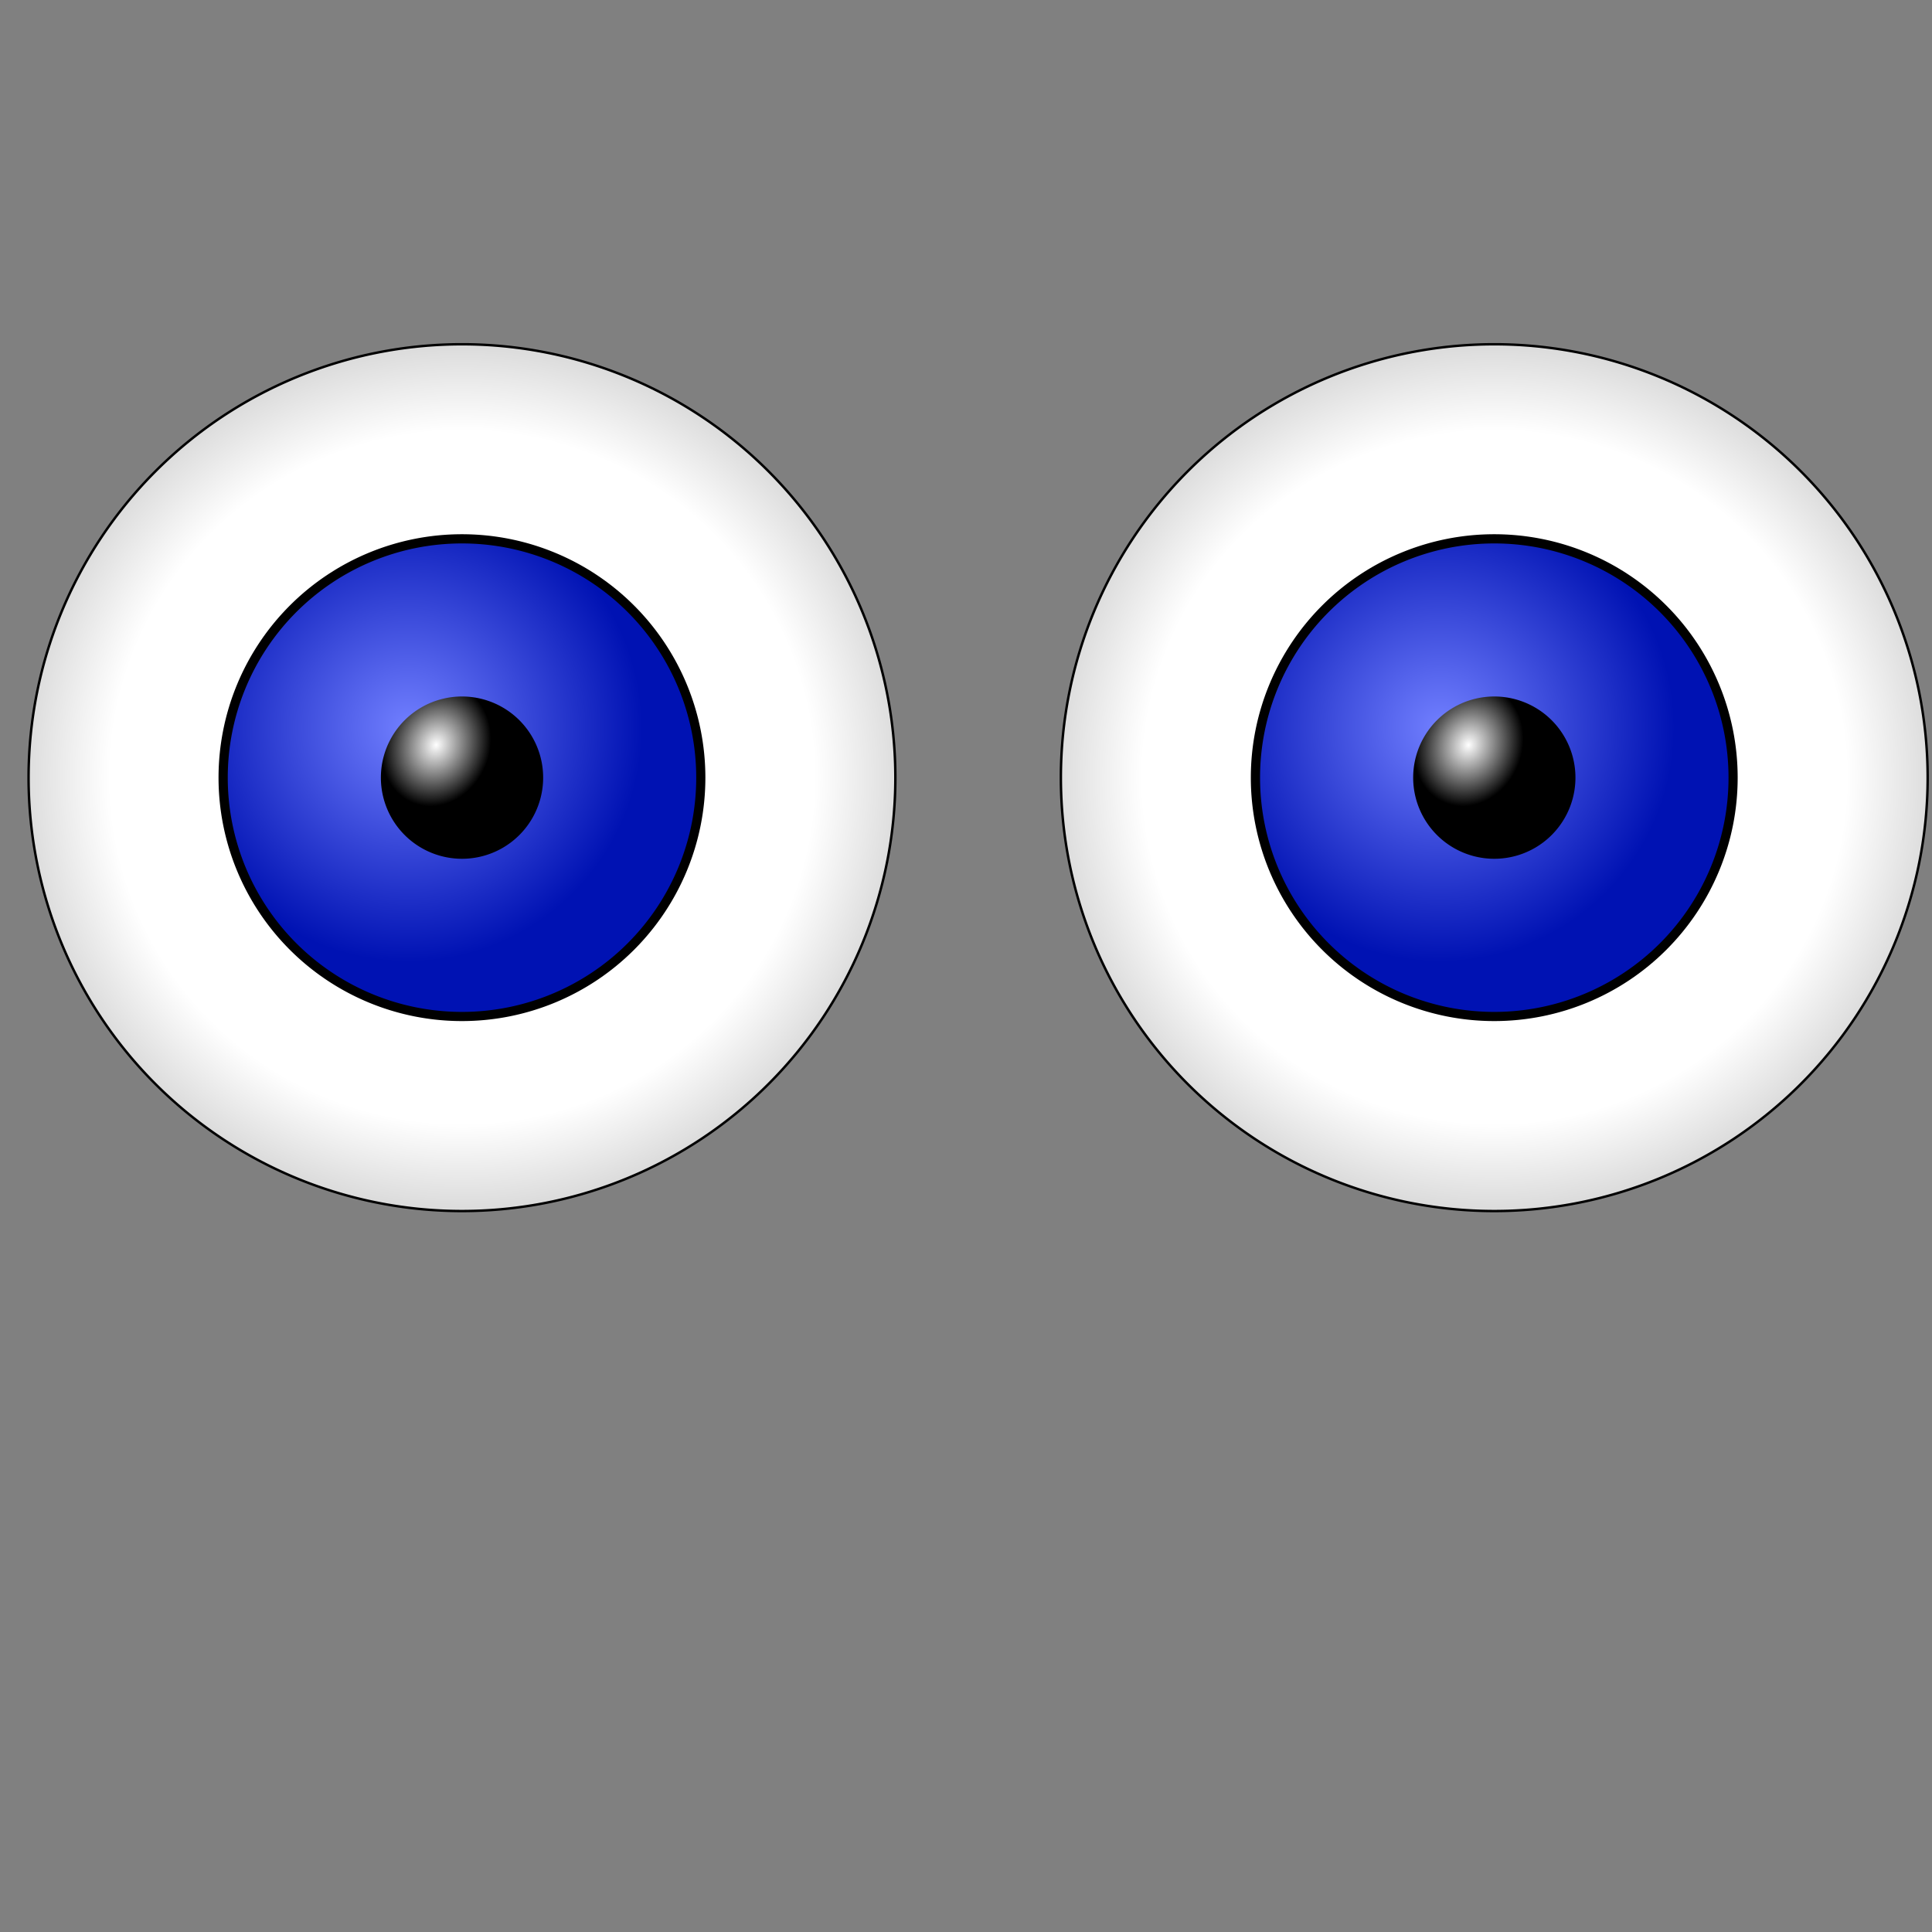 <?xml version="1.0" encoding="UTF-8" standalone="no"?>
<!-- Created with Inkscape (http://www.inkscape.org/) -->
<svg
   xmlns:dc="http://purl.org/dc/elements/1.1/"
   xmlns:cc="http://web.resource.org/cc/"
   xmlns:rdf="http://www.w3.org/1999/02/22-rdf-syntax-ns#"
   xmlns:svg="http://www.w3.org/2000/svg"
   xmlns="http://www.w3.org/2000/svg"
   xmlns:xlink="http://www.w3.org/1999/xlink"
   xmlns:sodipodi="http://sodipodi.sourceforge.net/DTD/sodipodi-0.dtd"
   xmlns:inkscape="http://www.inkscape.org/namespaces/inkscape"
   width="16px"
   height="16px"
   id="svg3680"
   sodipodi:version="0.32"
   inkscape:version="0.45+devel"
   sodipodi:docname="stereo-view.svg"
   inkscape:output_extension="org.inkscape.output.svg.inkscape">
  <rect width="100%" height="100%" fill="#808080" stroke="none"/>
  <defs
     id="defs3682">
    <linearGradient
       id="linearGradient4480">
      <stop
         style="stop-color:#ffffff;stop-opacity:1;"
         offset="0"
         id="stop4482" />
      <stop
         style="stop-color:#000000;stop-opacity:1;"
         offset="1"
         id="stop4484" />
    </linearGradient>
    <linearGradient
       id="linearGradient4474">
      <stop
         id="stop4476"
         offset="0"
         style="stop-color:#717fff;stop-opacity:1;" />
      <stop
         id="stop4478"
         offset="1"
         style="stop-color:#0012b3;stop-opacity:1;" />
    </linearGradient>
    <linearGradient
       id="linearGradient11030">
      <stop
         style="stop-color:#2dff83;stop-opacity:1;"
         offset="0"
         id="stop11032" />
      <stop
         style="stop-color:#009704;stop-opacity:1;"
         offset="1"
         id="stop11034" />
    </linearGradient>
    <linearGradient
       id="linearGradient4104">
      <stop
         style="stop-color:#000000;stop-opacity:0;"
         offset="0"
         id="stop4106" />
      <stop
         style="stop-color:#000000;stop-opacity:0;"
         offset="0.362"
         id="stop6060" />
      <stop
         style="stop-color:#000000;stop-opacity:1;"
         offset="1"
         id="stop4108" />
    </linearGradient>
    <radialGradient
       inkscape:collect="always"
       xlink:href="#linearGradient4104"
       id="radialGradient9011"
       gradientUnits="userSpaceOnUse"
       gradientTransform="matrix(2.244,0,0,2.208,-336.675,-621.725)"
       cx="270.714"
       cy="514.505"
       fx="270.714"
       fy="514.505"
       r="177.857" />
    <radialGradient
       inkscape:collect="always"
       xlink:href="#linearGradient4474"
       id="radialGradient4091"
       gradientUnits="userSpaceOnUse"
       gradientTransform="translate(2.2238215e-5,4.3575492e-6)"
       cx="229.773"
       cy="476.489"
       fx="229.773"
       fy="476.489"
       r="177.857" />
    <radialGradient
       inkscape:collect="always"
       xlink:href="#linearGradient4480"
       id="radialGradient4486"
       cx="200"
       cy="441.507"
       fx="200"
       fy="441.507"
       r="177.857"
       gradientUnits="userSpaceOnUse"
       gradientTransform="matrix(0.615,0.245,-0.285,0.715,216.884,78.234)" />
    <radialGradient
       inkscape:collect="always"
       xlink:href="#linearGradient4104"
       id="radialGradient4497"
       gradientUnits="userSpaceOnUse"
       gradientTransform="matrix(2.244,0,0,2.208,-336.675,-621.725)"
       cx="270.714"
       cy="514.505"
       fx="270.714"
       fy="514.505"
       r="177.857" />
    <radialGradient
       inkscape:collect="always"
       xlink:href="#linearGradient4474"
       id="radialGradient4499"
       gradientUnits="userSpaceOnUse"
       gradientTransform="translate(2.2238215e-5,4.3575492e-6)"
       cx="229.773"
       cy="476.489"
       fx="229.773"
       fy="476.489"
       r="177.857" />
    <radialGradient
       inkscape:collect="always"
       xlink:href="#linearGradient4480"
       id="radialGradient4501"
       gradientUnits="userSpaceOnUse"
       gradientTransform="matrix(0.615,0.245,-0.285,0.715,216.884,78.234)"
       cx="200"
       cy="441.507"
       fx="200"
       fy="441.507"
       r="177.857" />
    <radialGradient
       inkscape:collect="always"
       xlink:href="#linearGradient4104"
       id="radialGradient4521"
       gradientUnits="userSpaceOnUse"
       gradientTransform="matrix(2.244,0,0,2.208,-336.675,-621.725)"
       cx="270.714"
       cy="514.505"
       fx="270.714"
       fy="514.505"
       r="177.857" />
    <radialGradient
       inkscape:collect="always"
       xlink:href="#linearGradient4474"
       id="radialGradient4523"
       gradientUnits="userSpaceOnUse"
       gradientTransform="translate(2.2238215e-5,4.3575492e-6)"
       cx="229.773"
       cy="476.489"
       fx="229.773"
       fy="476.489"
       r="177.857" />
    <radialGradient
       inkscape:collect="always"
       xlink:href="#linearGradient4480"
       id="radialGradient4525"
       gradientUnits="userSpaceOnUse"
       gradientTransform="matrix(0.615,0.245,-0.285,0.715,216.884,78.234)"
       cx="200"
       cy="441.507"
       fx="200"
       fy="441.507"
       r="177.857" />
    <radialGradient
       inkscape:collect="always"
       xlink:href="#linearGradient4104"
       id="radialGradient4539"
       gradientUnits="userSpaceOnUse"
       gradientTransform="matrix(2.244,0,0,2.208,-336.675,-621.725)"
       cx="270.714"
       cy="514.505"
       fx="270.714"
       fy="514.505"
       r="177.857" />
    <radialGradient
       inkscape:collect="always"
       xlink:href="#linearGradient4474"
       id="radialGradient4541"
       gradientUnits="userSpaceOnUse"
       gradientTransform="translate(2.2238215e-5,4.3575492e-6)"
       cx="229.773"
       cy="476.489"
       fx="229.773"
       fy="476.489"
       r="177.857" />
    <radialGradient
       inkscape:collect="always"
       xlink:href="#linearGradient4480"
       id="radialGradient4543"
       gradientUnits="userSpaceOnUse"
       gradientTransform="matrix(0.615,0.245,-0.285,0.715,216.884,78.234)"
       cx="200"
       cy="441.507"
       fx="200"
       fy="441.507"
       r="177.857" />
  </defs>
  <sodipodi:namedview
     id="base"
     pagecolor="#ffffff"
     bordercolor="#666666"
     borderopacity="1.0"
     inkscape:pageopacity="0.0"
     inkscape:pageshadow="2"
     inkscape:zoom="15.696216"
     inkscape:cx="12.601339"
     inkscape:cy="7.9456204"
     inkscape:current-layer="layer1"
     showgrid="true"
     inkscape:grid-bbox="true"
     inkscape:document-units="px"
     inkscape:window-width="906"
     inkscape:window-height="656"
     inkscape:window-x="187"
     inkscape:window-y="42" />
  <g
     id="layer1"
     inkscape:label="Layer 1"
     inkscape:groupmode="layer">
    <g
       id="g4490"
       transform="matrix(0.708,0,0,0.708,4.676,0.736)">
      <path
         transform="matrix(2.8502752e-2,0,0,2.8502752e-2,3.158,-6.608)"
         d="M 448.571,514.505 A 177.857,177.857 0 1 1 92.857,514.505 A 177.857,177.857 0 1 1 448.571,514.505 z"
         sodipodi:ry="177.85715"
         sodipodi:rx="177.85715"
         sodipodi:cy="514.50507"
         sodipodi:cx="270.71429"
         id="path2160"
         style="color:#000000;fill:#ffffff;fill-opacity:0.999;fill-rule:nonzero;stroke:#000000;stroke-width:1;stroke-linecap:square;stroke-linejoin:bevel;marker:none;marker-start:none;marker-mid:none;marker-end:none;stroke-miterlimit:4;stroke-dasharray:none;stroke-dashoffset:0;stroke-opacity:1;visibility:visible;display:inline;overflow:visible"
         sodipodi:type="arc" />
      <path
         transform="matrix(2.8502752e-2,0,0,2.8502752e-2,3.158,-6.608)"
         sodipodi:type="arc"
         style="color:#000000;fill:url(#radialGradient4521);fill-opacity:1;fill-rule:nonzero;stroke:none;stroke-width:1;stroke-linecap:square;stroke-linejoin:bevel;marker:none;marker-start:none;marker-mid:none;marker-end:none;stroke-miterlimit:4;stroke-dasharray:none;stroke-dashoffset:0;stroke-opacity:1;visibility:visible;display:inline;overflow:visible"
         id="path3133"
         sodipodi:cx="270.71429"
         sodipodi:cy="514.50507"
         sodipodi:rx="177.85715"
         sodipodi:ry="177.85715"
         d="M 448.571,514.505 A 177.857,177.857 0 1 1 92.857,514.505 A 177.857,177.857 0 1 1 448.571,514.505 z" />
      <path
         transform="matrix(1.6009077e-2,0,0,1.6009077e-2,6.54,-0.18)"
         d="M 448.571,514.505 A 177.857,177.857 0 1 1 92.857,514.505 A 177.857,177.857 0 1 1 448.571,514.505 z"
         sodipodi:ry="177.85715"
         sodipodi:rx="177.85715"
         sodipodi:cy="514.50507"
         sodipodi:cx="270.71429"
         id="path8000"
         style="color:#000000;fill:#000000;fill-opacity:1;fill-rule:nonzero;stroke:none;stroke-width:1;stroke-linecap:square;stroke-linejoin:bevel;marker:none;marker-start:none;marker-mid:none;marker-end:none;stroke-miterlimit:4;stroke-dasharray:none;stroke-dashoffset:0;stroke-opacity:1;visibility:visible;display:inline;overflow:visible"
         sodipodi:type="arc" />
      <path
         sodipodi:type="arc"
         style="color:#000000;fill:url(#radialGradient4523);fill-opacity:1;fill-rule:nonzero;stroke:none;stroke-width:1;stroke-linecap:square;stroke-linejoin:bevel;marker:none;marker-start:none;marker-mid:none;marker-end:none;stroke-miterlimit:4;stroke-dasharray:none;stroke-dashoffset:0;stroke-opacity:1;visibility:visible;display:inline;overflow:visible"
         id="path8004"
         sodipodi:cx="270.71429"
         sodipodi:cy="514.50507"
         sodipodi:rx="177.85715"
         sodipodi:ry="177.85715"
         d="M 448.571,514.505 A 177.857,177.857 0 1 1 92.857,514.505 A 177.857,177.857 0 1 1 448.571,514.505 z"
         transform="matrix(1.5404967e-2,0,0,1.5404967e-2,6.704,0.131)" />
      <path
         sodipodi:type="arc"
         style="color:#000000;fill:url(#radialGradient4525);fill-opacity:1;fill-rule:nonzero;stroke:none;stroke-width:1;stroke-linecap:square;stroke-linejoin:bevel;marker:none;marker-start:none;marker-mid:none;marker-end:none;stroke-miterlimit:4;stroke-dasharray:none;stroke-dashoffset:0;stroke-opacity:1;visibility:visible;display:inline;overflow:visible"
         id="path8992"
         sodipodi:cx="270.71429"
         sodipodi:cy="514.50507"
         sodipodi:rx="177.85715"
         sodipodi:ry="177.85715"
         d="M 448.571,514.505 A 177.857,177.857 0 1 1 92.857,514.505 A 177.857,177.857 0 1 1 448.571,514.505 z"
         transform="matrix(5.3363632e-3,0,0,5.3363632e-3,9.43,5.311)" />
    </g>
    <g
       id="g4527"
       transform="matrix(0.708,0,0,0.708,-3.873,0.736)">
      <path
         transform="matrix(2.8502752e-2,0,0,2.8502752e-2,3.158,-6.608)"
         d="M 448.571,514.505 A 177.857,177.857 0 1 1 92.857,514.505 A 177.857,177.857 0 1 1 448.571,514.505 z"
         sodipodi:ry="177.85715"
         sodipodi:rx="177.85715"
         sodipodi:cy="514.50507"
         sodipodi:cx="270.71429"
         id="path4529"
         style="color:#000000;fill:#ffffff;fill-opacity:0.999;fill-rule:nonzero;stroke:#000000;stroke-width:1;stroke-linecap:square;stroke-linejoin:bevel;marker:none;marker-start:none;marker-mid:none;marker-end:none;stroke-miterlimit:4;stroke-dasharray:none;stroke-dashoffset:0;stroke-opacity:1;visibility:visible;display:inline;overflow:visible"
         sodipodi:type="arc" />
      <path
         transform="matrix(2.8502752e-2,0,0,2.8502752e-2,3.158,-6.608)"
         sodipodi:type="arc"
         style="color:#000000;fill:url(#radialGradient4539);fill-opacity:1;fill-rule:nonzero;stroke:none;stroke-width:1;stroke-linecap:square;stroke-linejoin:bevel;marker:none;marker-start:none;marker-mid:none;marker-end:none;stroke-miterlimit:4;stroke-dasharray:none;stroke-dashoffset:0;stroke-opacity:1;visibility:visible;display:inline;overflow:visible"
         id="path4531"
         sodipodi:cx="270.71429"
         sodipodi:cy="514.50507"
         sodipodi:rx="177.85715"
         sodipodi:ry="177.85715"
         d="M 448.571,514.505 A 177.857,177.857 0 1 1 92.857,514.505 A 177.857,177.857 0 1 1 448.571,514.505 z" />
      <path
         transform="matrix(1.6009077e-2,0,0,1.6009077e-2,6.54,-0.18)"
         d="M 448.571,514.505 A 177.857,177.857 0 1 1 92.857,514.505 A 177.857,177.857 0 1 1 448.571,514.505 z"
         sodipodi:ry="177.85715"
         sodipodi:rx="177.85715"
         sodipodi:cy="514.50507"
         sodipodi:cx="270.71429"
         id="path4533"
         style="color:#000000;fill:#000000;fill-opacity:1;fill-rule:nonzero;stroke:none;stroke-width:1;stroke-linecap:square;stroke-linejoin:bevel;marker:none;marker-start:none;marker-mid:none;marker-end:none;stroke-miterlimit:4;stroke-dasharray:none;stroke-dashoffset:0;stroke-opacity:1;visibility:visible;display:inline;overflow:visible"
         sodipodi:type="arc" />
      <path
         sodipodi:type="arc"
         style="color:#000000;fill:url(#radialGradient4541);fill-opacity:1;fill-rule:nonzero;stroke:none;stroke-width:1;stroke-linecap:square;stroke-linejoin:bevel;marker:none;marker-start:none;marker-mid:none;marker-end:none;stroke-miterlimit:4;stroke-dasharray:none;stroke-dashoffset:0;stroke-opacity:1;visibility:visible;display:inline;overflow:visible"
         id="path4535"
         sodipodi:cx="270.71429"
         sodipodi:cy="514.50507"
         sodipodi:rx="177.85715"
         sodipodi:ry="177.85715"
         d="M 448.571,514.505 A 177.857,177.857 0 1 1 92.857,514.505 A 177.857,177.857 0 1 1 448.571,514.505 z"
         transform="matrix(1.5404967e-2,0,0,1.5404967e-2,6.704,0.131)" />
      <path
         sodipodi:type="arc"
         style="color:#000000;fill:url(#radialGradient4543);fill-opacity:1;fill-rule:nonzero;stroke:none;stroke-width:1;stroke-linecap:square;stroke-linejoin:bevel;marker:none;marker-start:none;marker-mid:none;marker-end:none;stroke-miterlimit:4;stroke-dasharray:none;stroke-dashoffset:0;stroke-opacity:1;visibility:visible;display:inline;overflow:visible"
         id="path4537"
         sodipodi:cx="270.71429"
         sodipodi:cy="514.50507"
         sodipodi:rx="177.85715"
         sodipodi:ry="177.85715"
         d="M 448.571,514.505 A 177.857,177.857 0 1 1 92.857,514.505 A 177.857,177.857 0 1 1 448.571,514.505 z"
         transform="matrix(5.3363632e-3,0,0,5.3363632e-3,9.43,5.311)" />
    </g>
  </g>
</svg>
